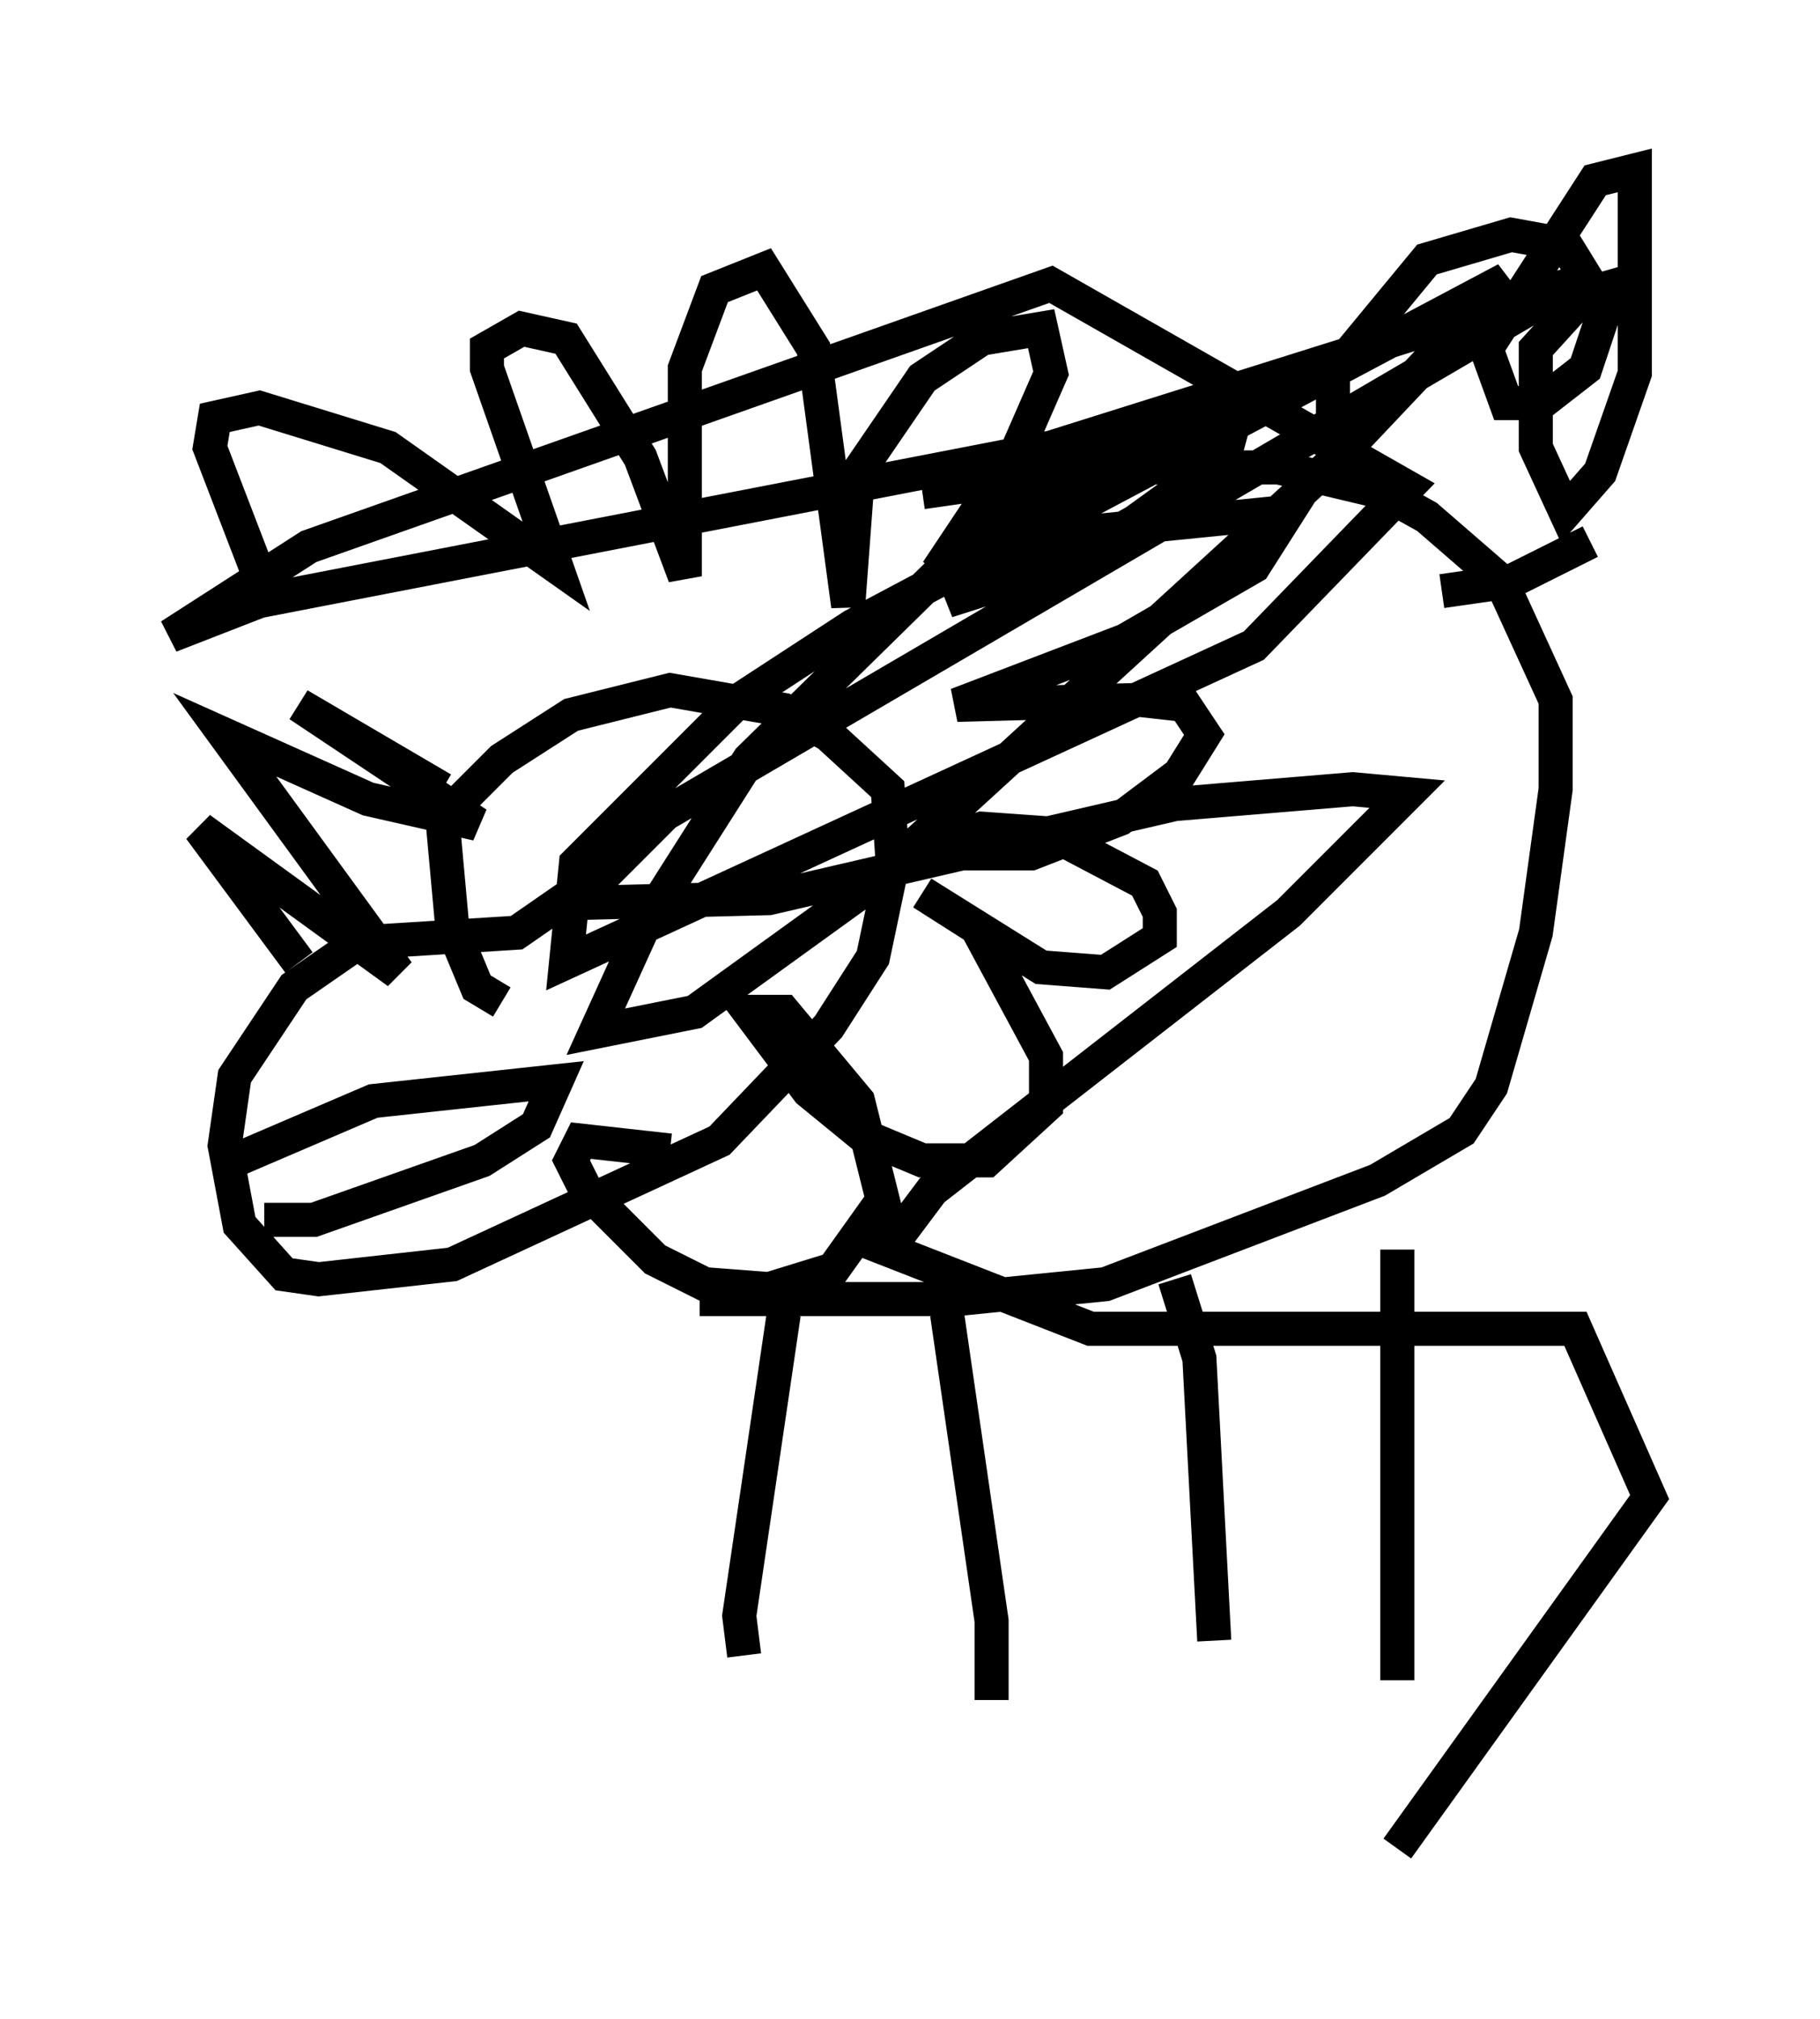 <?xml version="1.0" encoding="utf-8" ?>
<svg baseProfile="full" height="59.24" version="1.1" width="53.43" xmlns="http://www.w3.org/2000/svg" xmlns:ev="http://www.w3.org/2001/xml-events" xmlns:xlink="http://www.w3.org/1999/xlink"><defs /><rect fill="white" height="59.24" width="53.43" x="0" y="0" /><path d="M10.81, 21.413 m-3.196, -4.503 l-1.453, -3.777 0.145, -0.872 l1.307, -0.291 3.777, 1.162 l4.939, 3.486 -2.034, -5.81 l0.0, -0.581 1.017, -0.581 l1.307, 0.291 2.179, 3.486 l1.307, 3.486 0.0, -6.101 l0.872, -2.324 1.453, -0.581 l1.453, 2.324 1.017, 7.553 l0.291, -3.922 1.888, -2.76 l1.743, -1.162 1.743, -0.291 l0.291, 1.307 -1.017, 2.324 l-2.324, 3.486 5.229, -3.922 l3.631, -1.017 -0.436, 1.598 l-2.615, 1.888 -2.324, 1.307 l-3.196, 1.017 4.212, -2.034 l5.81, -0.581 -1.017, 1.598 l-3.777, 2.179 -4.939, 1.888 l5.374, -0.145 1.307, 0.145 l0.581, 0.872 -0.726, 1.162 l-1.743, 1.307 -2.615, 1.017 l-3.777, 0.0 2.324, -0.726 l2.034, 0.145 2.76, 1.453 l0.436, 0.872 0.0, 0.726 l-1.598, 1.017 -1.888, -0.145 l-3.486, -2.179 1.598, 1.017 l2.034, 3.777 0.0, 1.453 l-1.743, 1.598 -1.888, 0.0 l-1.743, -0.726 -1.598, -1.307 l-1.743, -2.324 1.017, 0.0 l2.179, 2.615 0.726, 2.905 l-1.453, 2.034 -1.888, 0.581 l-1.888, -0.145 -1.453, -0.726 l-2.034, -2.034 -0.436, -0.872 l0.291, -0.581 2.615, 0.291 m-2.615, -8.425 l0.0, 0.726 -1.888, 1.307 l-4.648, 0.291 -1.888, 1.307 l-1.743, 2.615 -0.291, 2.034 l0.436, 2.324 1.307, 1.453 l1.017, 0.145 3.922, -0.436 l7.844, -3.631 3.196, -3.341 l1.307, -2.034 0.581, -2.76 l-0.145, -2.179 -1.743, -1.598 l-1.307, -0.726 -3.341, -0.581 l-2.905, 0.726 -2.034, 1.307 l-1.743, 1.743 0.291, 3.196 l0.726, 1.743 0.726, 0.436 m-1.743, -6.246 l-4.212, -2.469 5.229, 3.486 l-3.196, -0.726 -4.212, -1.888 l5.084, 6.972 -5.81, -4.212 l2.905, 3.922 m9.587, -1.598 l0.0, -0.145 m3.922, -1.162 l0.0, 0.0 m-15.397, 8.715 l4.067, -1.743 5.374, -0.581 l-0.581, 1.307 -1.598, 1.017 l-4.939, 1.743 -1.453, 0.0 m12.782, 2.324 l7.553, 0.0 4.358, -0.436 l7.989, -3.05 2.469, -1.453 l0.872, -1.307 1.307, -4.503 l0.581, -4.212 0.0, -2.615 l-1.598, -3.486 -2.179, -1.888 l-1.307, -0.726 -3.05, -0.726 l-5.374, 0.0 -5.084, 0.726 m13.944, 22.223 l0.0, 12.637 m-6.536, -11.765 l0.726, 2.324 0.436, 8.279 m-7.844, -9.587 l1.307, 9.006 0.0, 2.324 m-6.101, -11.33 l-1.307, 8.86 0.145, 1.162 m17.721, -35.006 l-0.436, -0.726 0.0, -1.888 l2.76, -3.341 2.469, -0.726 l1.598, 0.291 1.162, 1.888 l-0.581, 1.743 -1.307, 1.017 l-1.017, 0.0 -0.581, -1.598 l3.196, -4.939 1.162, -0.291 l0.0, 5.955 -1.017, 2.905 l-1.017, 1.162 -0.872, -1.888 l0.0, -2.905 1.453, -1.598 l1.017, -0.291 0.436, 0.581 m-1.307, 6.972 l-2.324, 1.162 -2.034, 0.291 m-7.698, -4.793 l-4.939, 2.179 -7.698, 7.553 l-3.05, 4.793 -1.453, 3.196 l2.905, -0.581 5.229, -3.777 l13.508, -12.346 5.084, -5.374 l-19.173, 10.168 -3.341, 2.179 l-4.793, 4.793 -0.291, 2.905 l20.19, -9.296 4.503, -4.648 l-10.458, -5.955 -21.788, 7.698 l-4.067, 2.615 2.615, -1.017 l23.24, -4.503 15.251, -4.793 l-26.581, 15.542 -2.615, 2.615 l5.665, -0.145 11.911, -2.76 l5.229, -0.436 1.598, 0.145 l-3.486, 3.486 -10.458, 8.134 l-1.307, 1.743 5.955, 2.324 l14.235, 0.0 2.179, 4.939 l-7.408, 10.313 " fill="none" stroke="black" stroke-width="1" /></svg>